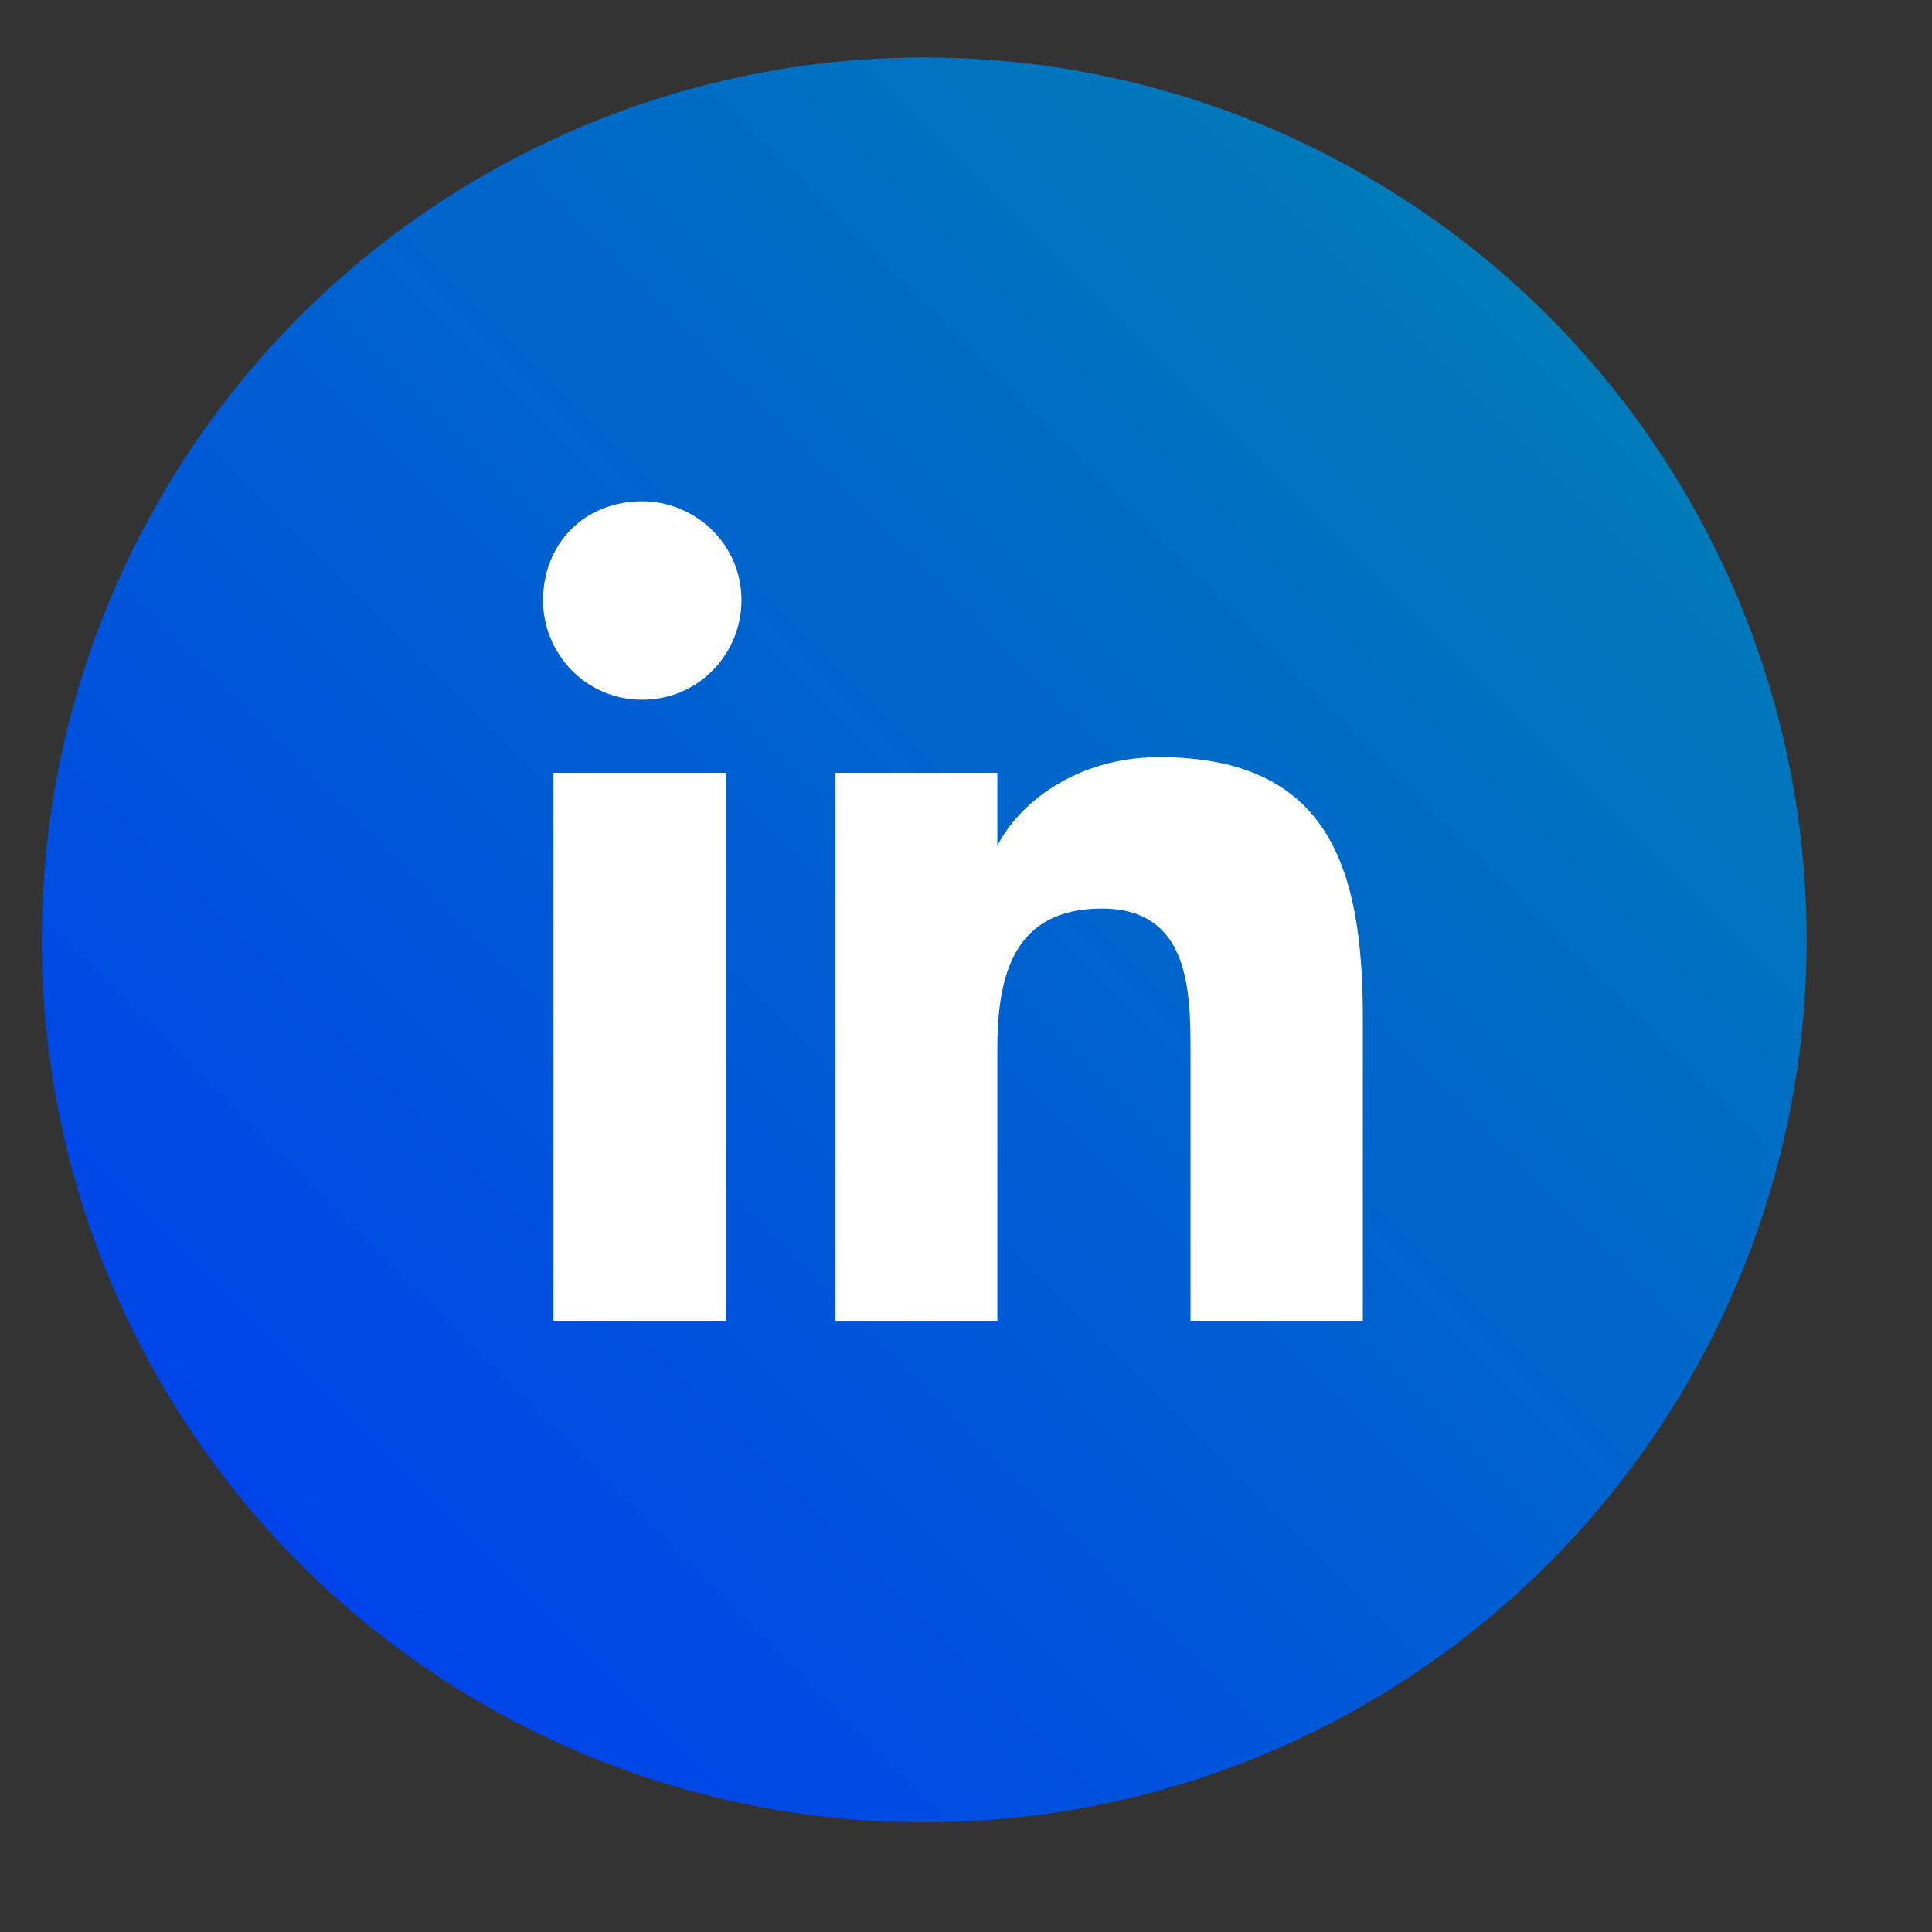 <?xml version="1.0" encoding="utf-8"?>
<!-- Generator: Adobe Illustrator 26.4.1, SVG Export Plug-In . SVG Version: 6.00 Build 0)  -->
<svg version="1.1" id="Capa_1" xmlns="http://www.w3.org/2000/svg" xmlns:xlink="http://www.w3.org/1999/xlink" x="0px" y="0px"
	 viewBox="0 0 37 37" enable-background="new 0 0 37 37" xml:space="preserve">
<rect x="0" y="0" width="37" height="37" fill="#333333" stroke="none"/>
<g>
	<linearGradient id="SVGID_1_" gradientUnits="userSpaceOnUse" x1="29.697" y1="6.009" x2="5.774" y2="29.932">
		<stop  offset="0" style="stop-color:#007BB8"/>
		<stop  offset="1" style="stop-color:#0044E9"/>
	</linearGradient>
	<circle fill="url(#SVGID_1_)" cx="17.7" cy="18" r="16.9"/>
	<path fill="#FFFFFF" d="M10.6,14.8h3.3v10.5h-3.3V14.8z M12.3,9.6c1,0,1.9,0.8,1.9,1.9c0,1-0.8,1.9-1.9,1.9c-1.1,0-1.9-0.9-1.9-1.9
		C10.4,10.4,11.2,9.6,12.3,9.6"/>
	<path fill="#FFFFFF" d="M16,14.8h3.1v1.4h0c0.4-0.8,1.5-1.7,3.1-1.7c3.3,0,3.9,2.2,3.9,5v5.8h-3.3v-5.1c0-1.2,0-2.8-1.7-2.8
		c-1.7,0-2,1.3-2,2.7v5.2H16V14.8z"/>
</g>
</svg>
